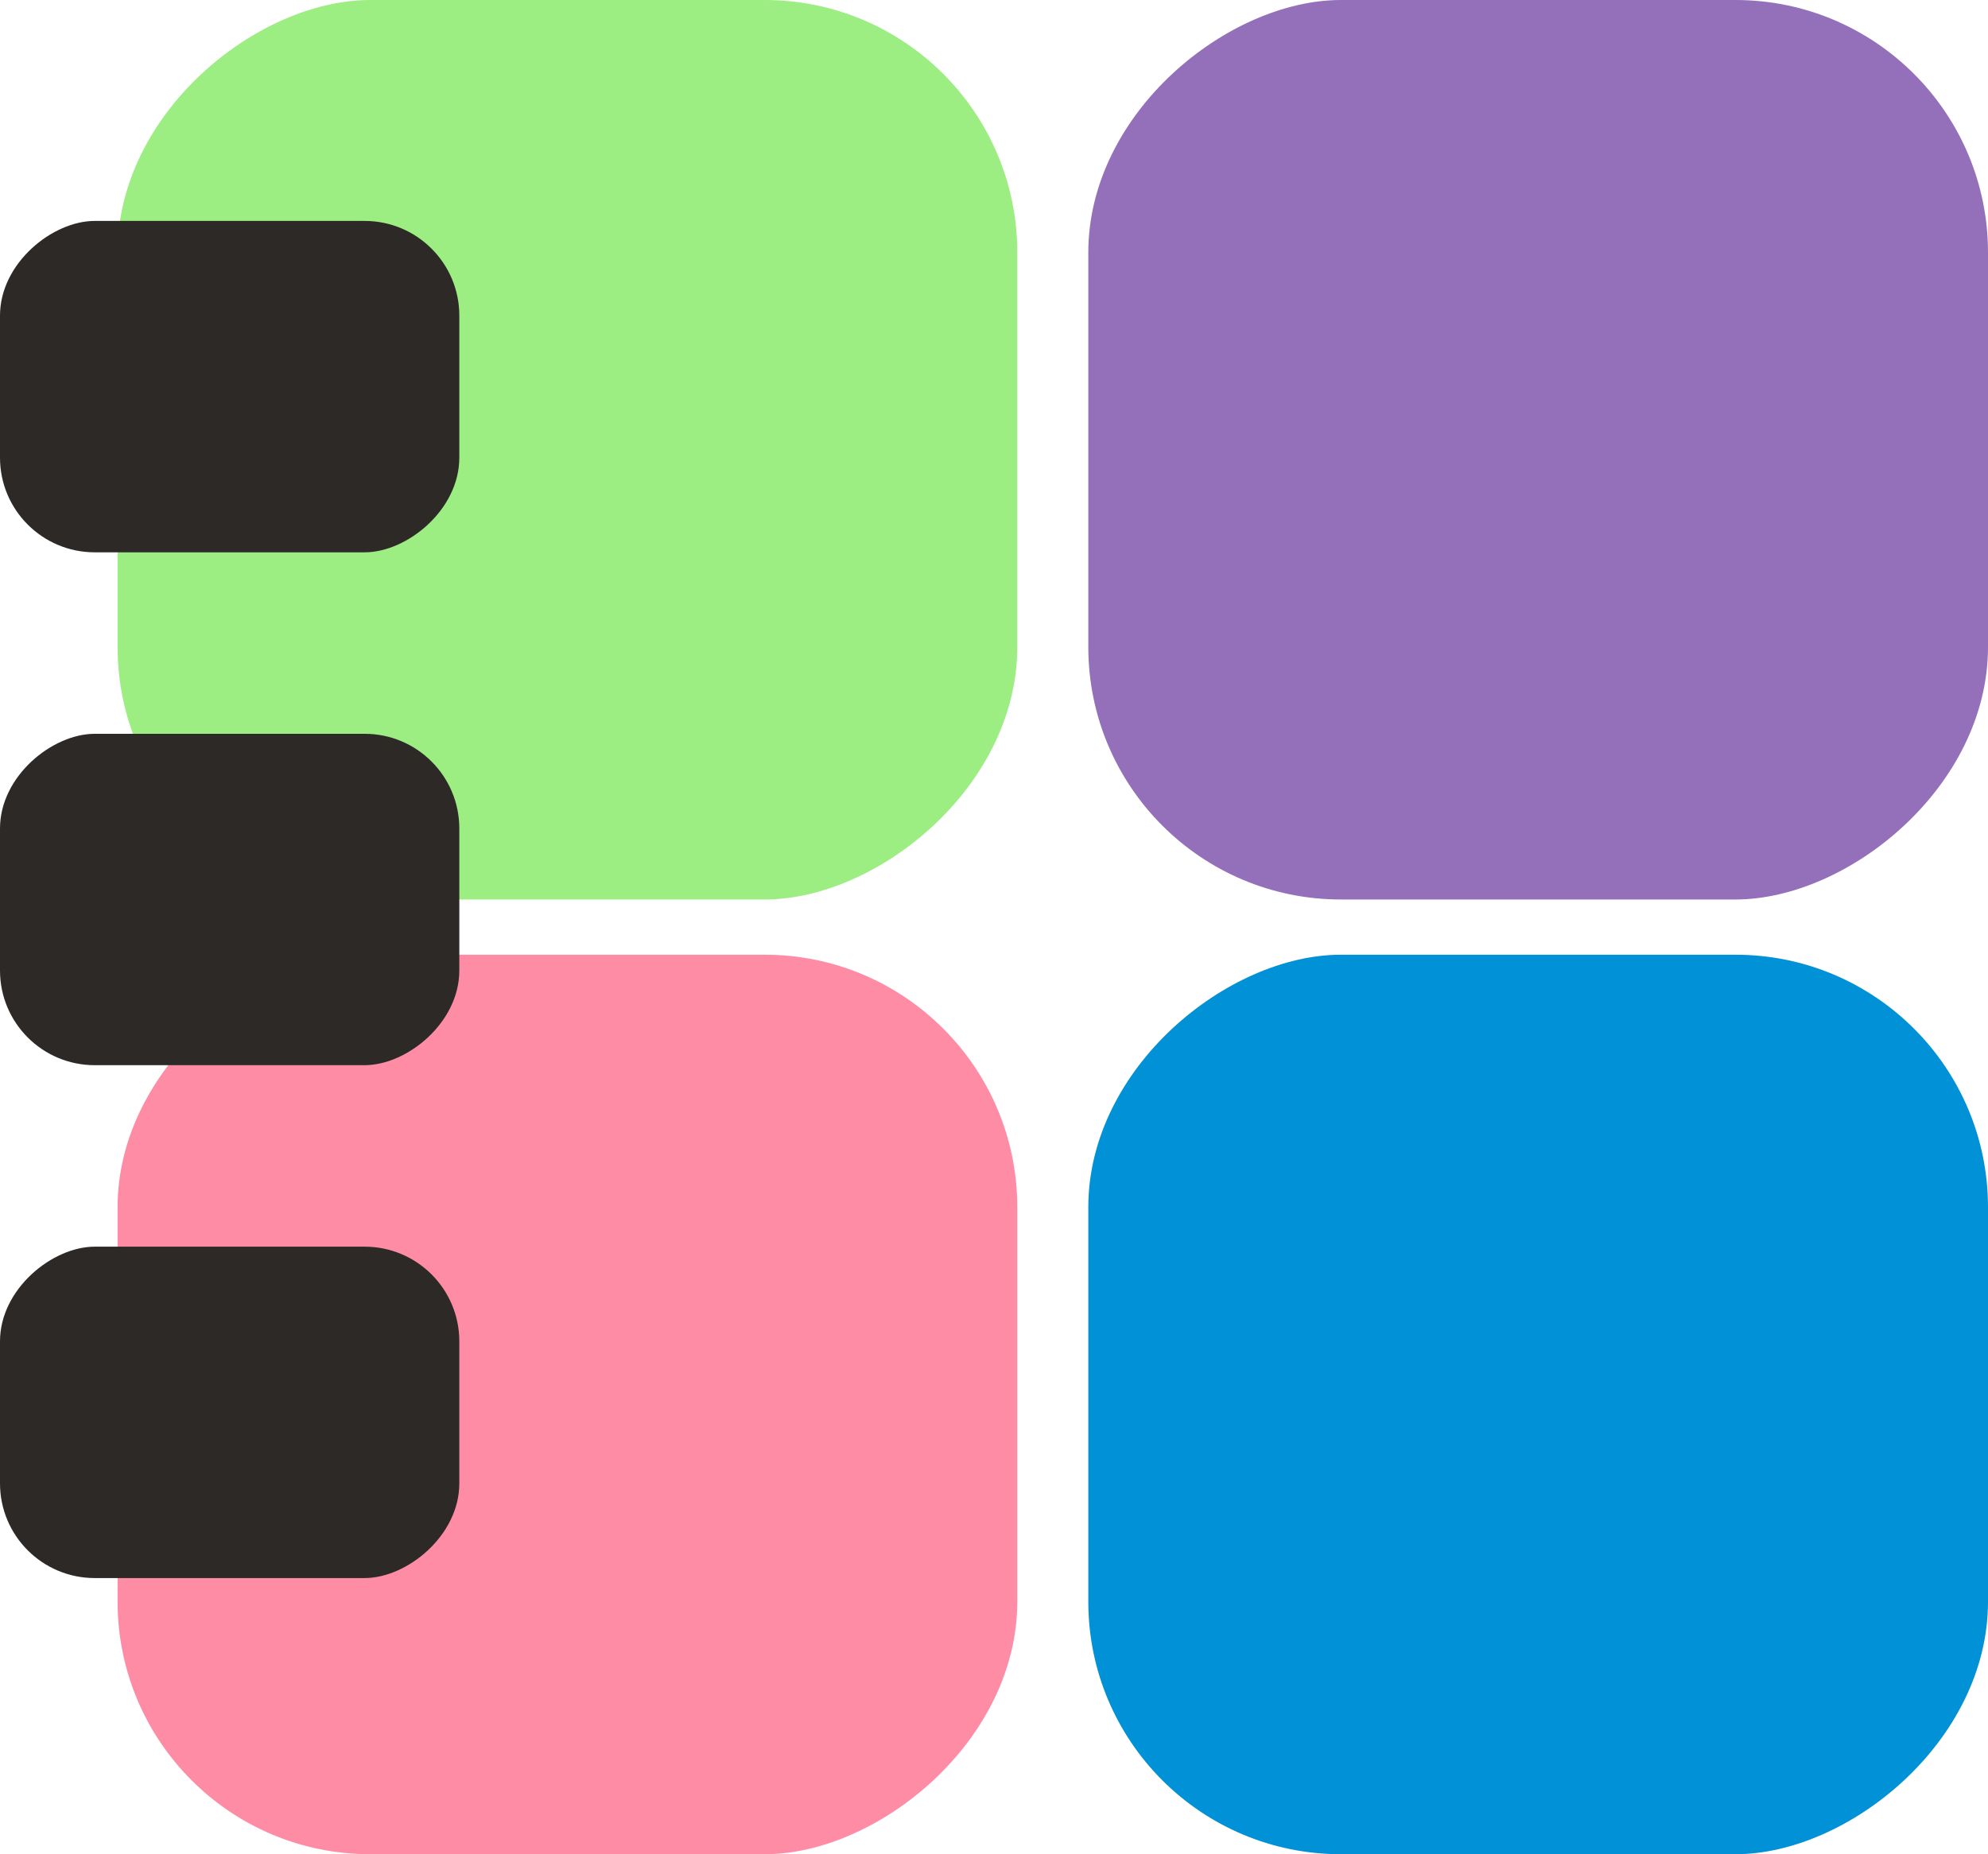 <?xml version="1.0" encoding="UTF-8"?>
<svg id="Layer_2" data-name="Layer 2" xmlns="http://www.w3.org/2000/svg" viewBox="0 0 125.95 117.5">
  <defs>
    <style>
      .cls-1 {
        fill: #0091d6;
      }

      .cls-1, .cls-2, .cls-3, .cls-4, .cls-5 {
        stroke-width: 0px;
      }

      .cls-2 {
        fill: #2c2927;
      }

      .cls-3 {
        fill: #ff8ca5;
      }

      .cls-4 {
        fill: #9cee82;
      }

      .cls-5 {
        fill: #9470ba;
      }
    </style>
  </defs>
  <g id="Layer_1-2" data-name="Layer 1">
    <rect class="cls-4" x="7.45" width="57" height="57" rx="16" ry="16" transform="translate(7.45 64.45) rotate(-90)"/>
    <rect class="cls-3" x="7.45" y="60.5" width="57" height="57" rx="16" ry="16" transform="translate(-53.05 124.95) rotate(-90)"/>
    <rect class="cls-1" x="68.95" y="60.5" width="57" height="57" rx="16" ry="16" transform="translate(8.45 186.45) rotate(-90)"/>
    <rect class="cls-5" x="68.95" width="57" height="57" rx="16" ry="16" transform="translate(68.95 125.95) rotate(-90)"/>
    <rect class="cls-2" x="4.05" y="9.95" width="21" height="29.1" rx="6" ry="6" transform="translate(-9.95 39.05) rotate(-90)"/>
    <rect class="cls-2" x="4.05" y="74.95" width="21" height="29.1" rx="6" ry="6" transform="translate(-74.95 104.05) rotate(-90)"/>
    <rect class="cls-2" x="4.05" y="42.45" width="21" height="29.1" rx="6" ry="6" transform="translate(-42.45 71.55) rotate(-90)"/>
  </g>
</svg>